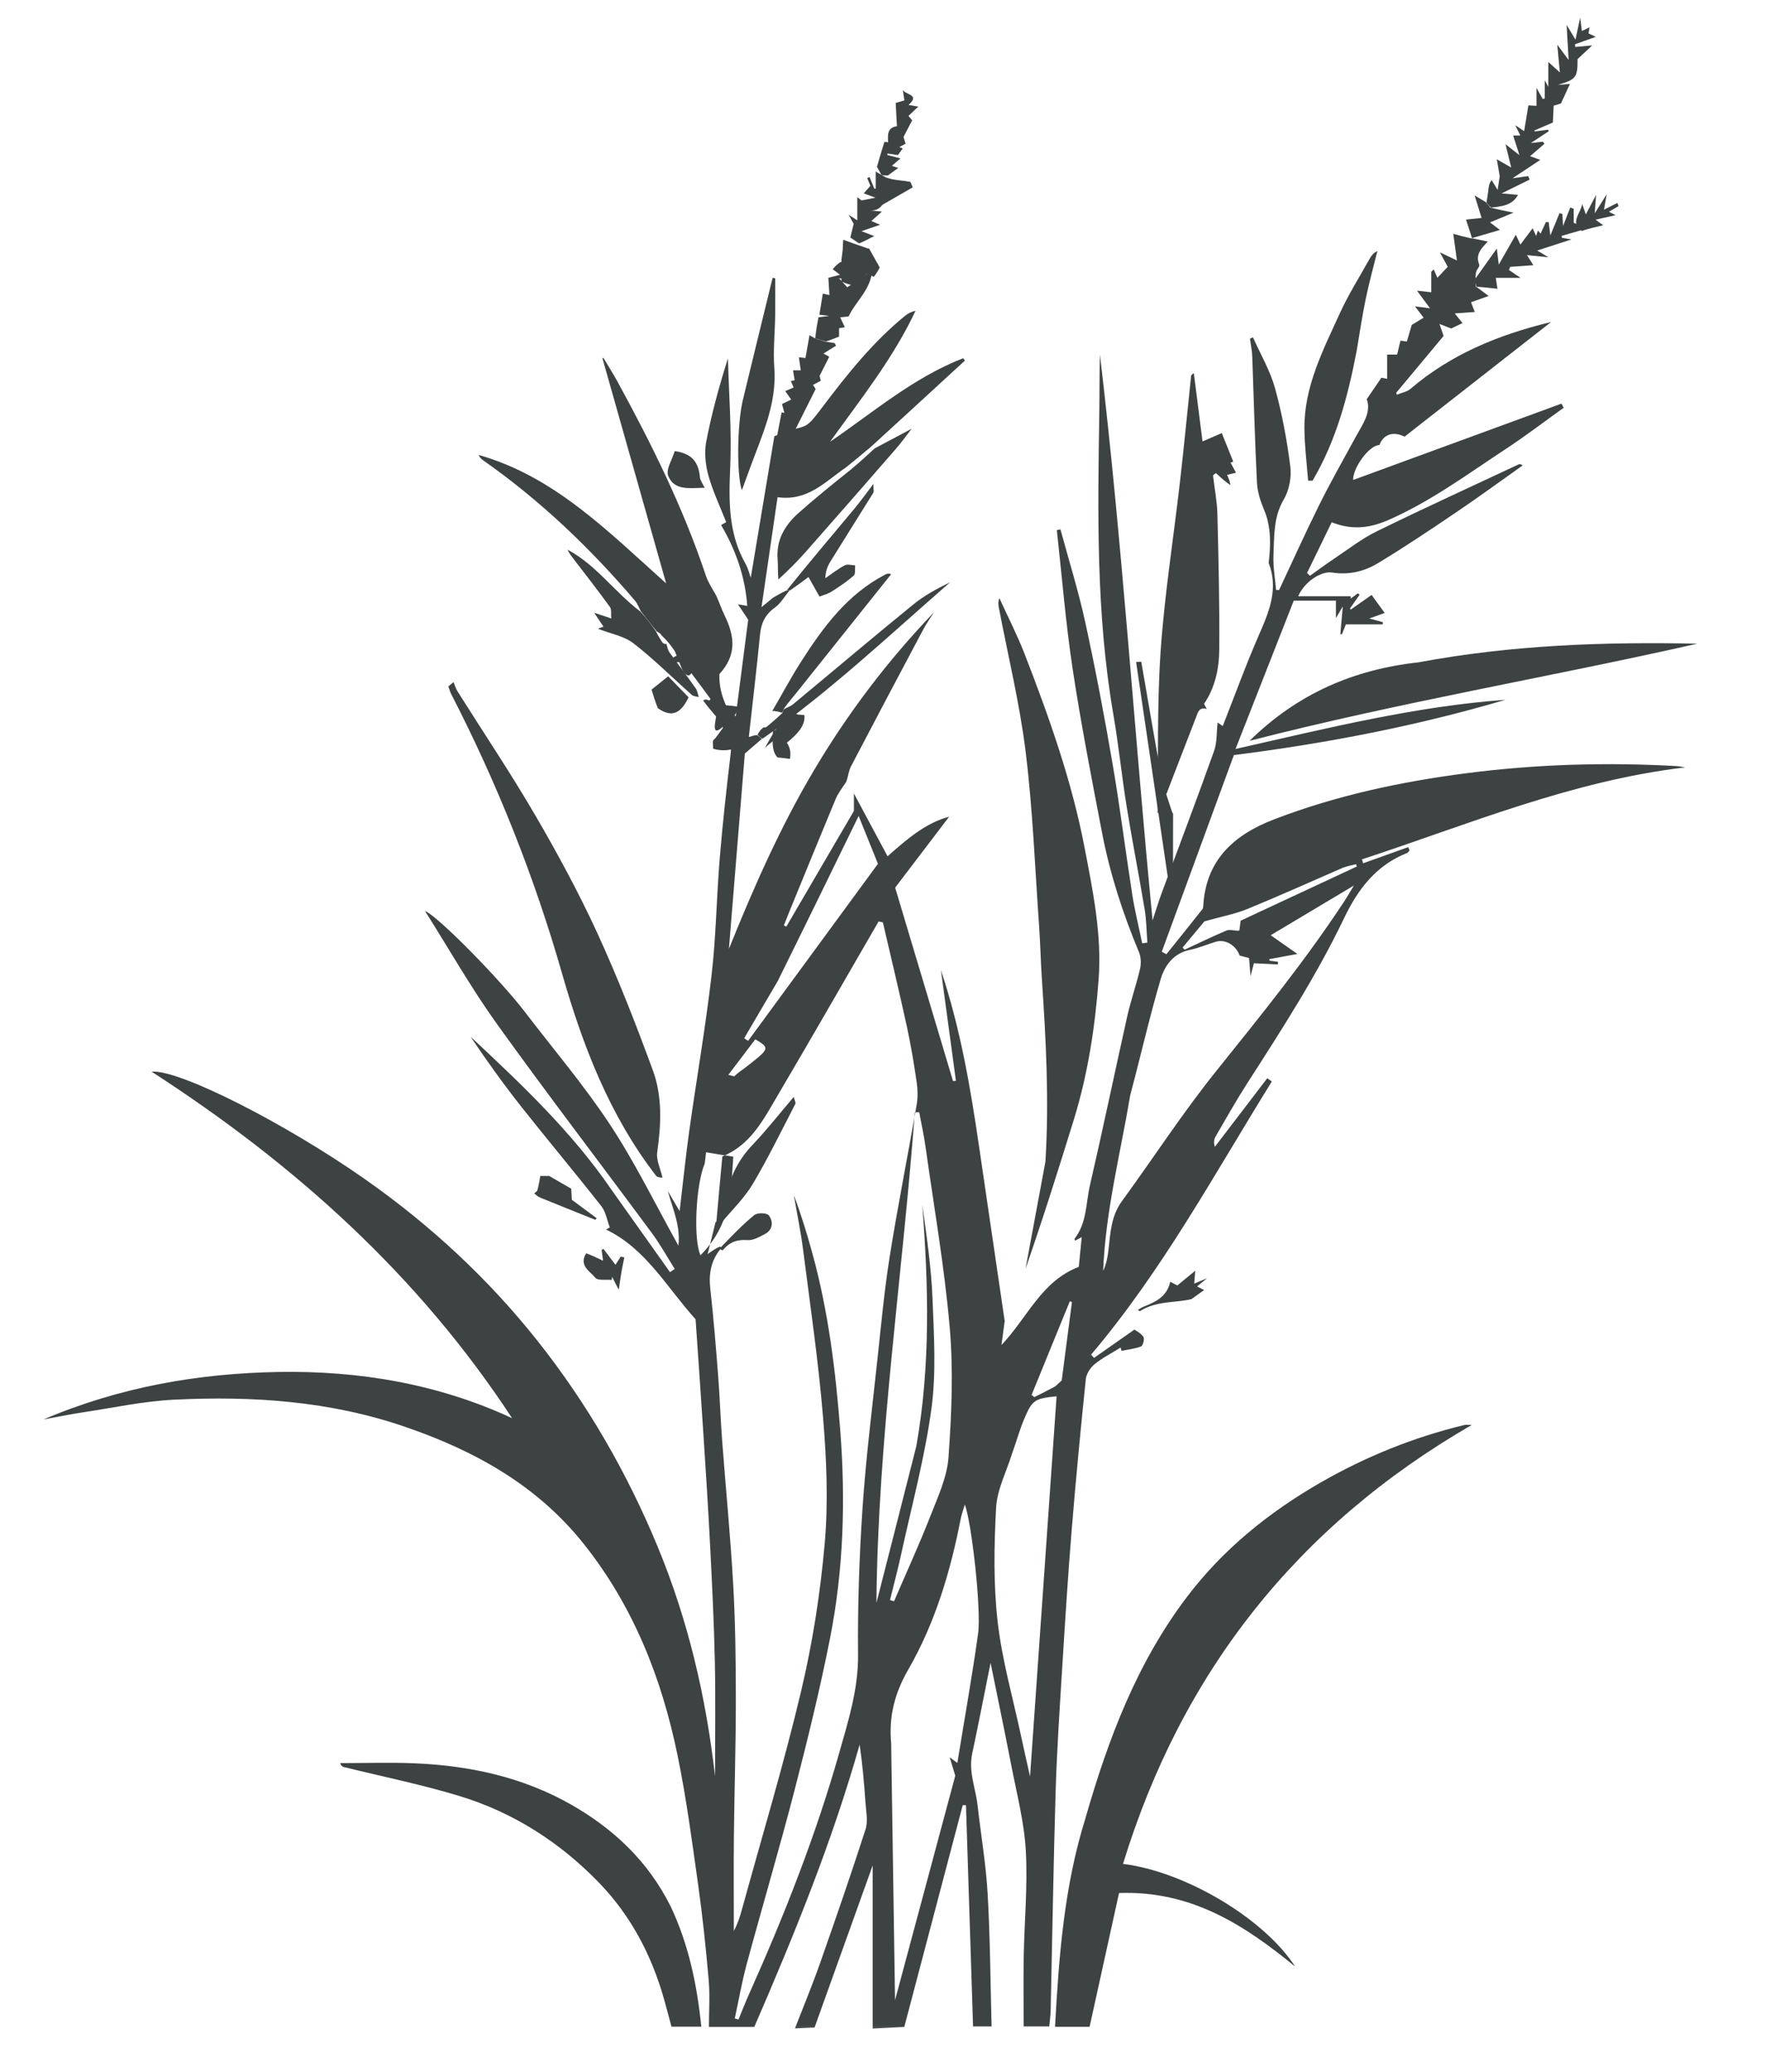 <?xml version="1.0" encoding="UTF-8"?>
<svg width="52px" height="61px" viewBox="0 0 52 61" version="1.1" xmlns="http://www.w3.org/2000/svg" xmlns:xlink="http://www.w3.org/1999/xlink">
    <title>grass-leaf-plant-18-svgrepo-com</title>
    <defs>
        <rect id="path-1" x="0" y="0" width="50.873" height="60"></rect>
    </defs>
    <g id="页面-1" stroke="none" stroke-width="1" fill="none" fill-rule="evenodd">
        <g id="形状库素材-植物" transform="translate(-488, -239)">
            <g id="grass-leaf-plant-18-svgrepo-com" transform="translate(488.208, 239.121)">
                <mask id="mask-2" fill="white">
                    <use xlink:href="#path-1"></use>
                </mask>
                <g id="SVGID_35_"></g>
                <g id="编组" mask="url(#mask-2)" fill="#3D4242" fill-rule="nonzero">
                    <g transform="translate(1.073, 0.395)">
                        <path d="M21.162,21.241 C21.01,21.373 20.856,21.505 20.663,21.671 C20.509,23.565 20.351,25.494 20.194,27.422 C20.922,25.617 21.705,23.841 22.696,22.171 C23.693,20.489 24.873,18.933 26.237,17.511 C26.132,17.677 26.016,17.837 25.924,18.009 C25.208,19.356 24.493,20.705 23.786,22.057 C23.722,22.181 23.711,22.335 23.65,22.504 C23.529,22.69 23.411,22.837 23.341,23.004 C22.882,24.105 22.433,25.209 21.98,26.312 C21.923,26.452 21.868,26.591 21.813,26.731 C21.837,26.743 21.861,26.754 21.886,26.766 C22.569,25.598 23.252,24.429 23.877,23.36 C23.877,23.125 23.877,22.987 23.877,22.848 C24.204,23.458 24.531,24.067 24.868,24.696 C25.422,24.206 25.998,23.706 26.682,23.531 C26.143,24.239 25.567,24.995 25.092,25.619 C25.69,27.615 26.243,29.466 26.797,31.316 C26.825,31.313 26.854,31.309 26.882,31.305 C26.738,30.242 26.594,29.179 26.44,28.048 C27.02,29.784 27.311,31.516 27.566,33.256 C27.82,34.992 28.076,36.728 28.319,38.381 C28.283,38.647 28.259,38.829 28.224,39.086 C28.998,38.271 29.399,37.205 30.502,36.785 C30.529,36.511 30.557,36.234 30.589,35.908 C30.494,35.959 30.444,35.986 30.392,36.015 C30.388,35.993 30.372,35.963 30.381,35.952 C30.741,35.489 30.709,34.91 30.831,34.381 C31.214,32.725 31.56,31.06 31.931,29.402 C32.037,28.931 32.199,28.474 32.308,28.004 C32.344,27.849 32.333,27.657 32.273,27.513 C31.796,26.371 31.416,25.2 31.184,23.985 C30.876,22.383 30.563,20.779 30.319,19.167 C30.115,17.817 30.006,16.451 29.855,15.093 C29.891,15.086 29.926,15.078 29.962,15.071 C30.21,15.985 30.494,16.892 30.695,17.816 C30.996,19.197 31.26,20.589 31.499,21.983 C31.718,23.258 31.877,24.542 32.077,25.82 C32.152,26.302 32.271,26.778 32.37,27.258 C32.421,27.25 32.472,27.244 32.523,27.237 C32.498,26.914 32.496,26.586 32.444,26.267 C32.275,25.251 32.075,24.24 31.911,23.223 C31.766,22.32 31.674,21.41 31.519,20.51 C31.01,17.562 31.059,14.591 31.107,11.618 C31.116,11.053 31.109,10.488 31.124,9.92 C31.783,15.453 32.134,21.018 32.676,26.583 C32.768,26.308 32.851,26.029 32.952,25.757 C33.464,24.371 33.991,22.989 34.487,21.597 C34.579,21.339 34.559,21.042 34.592,20.759 C34.646,20.792 34.698,20.83 34.743,20.862 C35.104,19.945 35.436,19.029 35.827,18.139 C36.124,17.462 36.385,16.804 36.097,16.061 C36.154,15.533 36.178,15.012 35.963,14.5 C35.856,14.246 35.765,13.967 35.751,13.695 C35.689,12.46 35.659,11.223 35.613,9.988 C35.606,9.81 35.568,9.632 35.545,9.455 C35.574,9.442 35.604,9.43 35.634,9.416 C35.855,9.913 36.138,10.392 36.282,10.91 C36.491,11.664 36.635,12.44 36.733,13.217 C36.774,13.532 36.701,13.919 36.541,14.19 C36.231,14.715 36.263,15.274 36.238,15.83 C36.223,16.17 36.285,16.513 36.314,16.855 C36.343,16.856 36.373,16.856 36.403,16.857 C36.796,16.02 37.175,15.177 37.587,14.349 C37.917,13.684 38.284,13.039 38.639,12.387 C38.85,11.997 39.133,11.628 38.985,11.237 C39.155,10.988 39.283,10.802 39.418,10.605 C39.461,10.614 39.514,10.624 39.586,10.638 C39.586,10.403 39.586,10.171 39.586,9.924 C39.672,9.924 39.758,9.924 39.881,9.924 C39.913,9.795 39.943,9.667 39.979,9.515 C40.016,9.52 40.087,9.529 40.168,9.539 C40.214,9.381 40.263,9.214 40.311,9.051 C40.428,8.98 40.539,8.912 40.662,8.838 C40.561,8.704 40.489,8.61 40.407,8.504 C40.548,8.522 40.669,8.539 40.85,8.562 C40.7,8.359 40.582,8.199 40.467,8.043 C40.6,8.057 40.726,8.071 40.886,8.089 C40.886,7.874 40.886,7.681 40.886,7.488 C40.909,7.465 40.934,7.44 40.958,7.416 C40.993,7.494 41.028,7.572 41.068,7.663 C41.182,7.542 41.276,7.442 41.372,7.34 C41.315,7.237 41.247,7.111 41.14,6.913 C41.369,7.022 41.506,7.087 41.643,7.153 C41.604,6.862 41.569,6.608 41.535,6.369 C41.723,6.42 41.88,6.463 42.062,6.504 C42.086,6.502 42.08,6.499 42.08,6.499 C42.228,6.529 42.376,6.559 42.553,6.595 C42.368,6.793 42.174,6.976 42.301,7.279 C42.323,7.331 42.218,7.424 42.205,7.504 C42.183,7.643 42.188,7.786 42.203,7.931 C42.224,7.936 42.217,7.931 42.217,7.931 C42.338,8.021 42.459,8.111 42.577,8.199 C42.425,8.253 42.25,8.315 42.059,8.382 C42.084,8.448 42.119,8.539 42.168,8.67 C41.969,8.684 41.787,8.697 41.578,8.712 C41.656,8.81 41.724,8.895 41.807,8.997 C41.698,9.049 41.592,9.099 41.474,9.156 C41.389,9.124 41.296,9.088 41.128,9.022 C41.183,9.181 41.218,9.285 41.25,9.375 C40.784,9.934 40.319,10.49 39.856,11.046 C39.86,11.066 39.865,11.086 39.87,11.106 C40.006,11.05 40.169,11.023 40.276,10.932 C41.472,9.91 42.881,9.338 44.388,8.972 C44.42,8.964 44.454,8.971 44.409,8.971 C43.004,10.07 41.555,11.203 40.1,12.341 C39.772,12.174 39.476,12.268 39.359,12.588 C39.061,12.586 38.574,13.259 38.585,13.616 C40.625,12.87 42.674,12.119 44.724,11.368 C44.745,11.408 44.767,11.449 44.788,11.49 C44.223,11.894 43.67,12.317 43.09,12.698 C41.963,13.438 40.878,14.245 39.63,14.792 C39.085,15.031 38.561,15.102 37.953,14.861 C37.708,15.367 37.467,15.861 37.227,16.354 C37.256,16.381 37.286,16.409 37.315,16.436 C37.545,16.272 37.772,16.102 38.008,15.945 C38.427,15.666 38.83,15.349 39.279,15.129 C40.662,14.452 42.064,13.812 43.46,13.158 C43.486,13.146 43.518,13.143 43.579,13.188 C42.937,13.642 42.304,14.107 41.653,14.546 C40.88,15.069 40.105,15.591 39.305,16.072 C38.908,16.31 38.456,16.419 37.968,16.342 C37.625,16.288 37.132,16.639 36.966,17.041 C37.5,17.041 38.007,17.041 38.515,17.041 C38.514,17.063 38.512,17.085 38.512,17.107 C38.583,17.056 38.654,17.005 38.725,16.954 C38.742,16.968 38.759,16.981 38.776,16.995 C38.681,17.13 38.585,17.266 38.49,17.401 C38.498,17.412 38.506,17.421 38.515,17.432 C38.709,17.296 38.903,17.16 39.129,17.001 C39.267,17.191 39.392,17.363 39.515,17.532 C39.414,17.568 39.284,17.614 39.06,17.694 C39.261,17.749 39.361,17.776 39.461,17.803 C39.459,17.824 39.458,17.846 39.456,17.867 C39.11,17.867 38.764,17.867 38.371,17.867 C38.35,17.919 38.302,18.039 38.254,18.159 C38.239,18.158 38.224,18.156 38.208,18.154 C38.23,17.908 38.252,17.661 38.28,17.339 C38.201,17.474 38.161,17.541 38.078,17.682 C38.078,17.467 38.078,17.338 38.078,17.17 C37.669,17.17 37.281,17.17 36.835,17.17 C36.285,18.571 35.721,20.007 35.12,21.536 C37.825,20.924 40.41,20.281 43.074,20.088 C40.476,20.853 37.827,21.368 35.071,21.716 C34.364,23.644 33.655,25.575 32.947,27.506 C32.992,27.53 33.038,27.555 33.084,27.579 C33.438,27.138 33.793,26.697 34.144,26.254 C34.163,26.231 34.167,26.192 34.169,26.16 C34.244,24.801 35.078,24.06 36.258,23.608 C38.097,22.902 40.006,22.496 41.955,22.246 C44.001,21.984 46.049,21.925 48.105,22.04 C48.171,22.043 48.236,22.058 48.367,22.078 C44.998,22.479 41.961,23.766 38.845,24.786 C38.856,24.825 38.868,24.863 38.879,24.902 C39.321,24.744 39.763,24.585 40.205,24.427 C40.219,24.458 40.234,24.489 40.249,24.519 C40.224,24.547 40.205,24.588 40.173,24.6 C39.264,24.956 38.725,25.668 38.32,26.514 C37.503,28.219 36.478,29.803 35.458,31.39 C35.131,31.898 34.835,32.426 34.531,32.949 C34.485,33.027 34.472,33.124 34.51,33.251 C35.025,32.578 35.54,31.903 36.055,31.23 C36.1,31.263 36.144,31.295 36.189,31.327 C34.493,34.059 32.962,36.896 30.865,39.369 C30.894,39.401 30.923,39.433 30.952,39.465 C31.324,39.204 31.697,38.943 32.141,38.631 C32.194,38.67 32.333,38.736 32.406,38.846 C32.444,38.903 32.393,39.105 32.337,39.127 C32.156,39.199 31.954,39.217 31.761,39.257 C31.753,39.225 31.744,39.193 31.734,39.161 C31.476,39.322 31.202,39.46 30.968,39.65 C30.843,39.751 30.726,39.933 30.709,40.089 C30.557,41.564 30.415,43.039 30.294,44.517 C30.185,45.848 30.101,47.182 30.018,48.515 C29.942,49.749 29.858,50.983 29.82,52.218 C29.755,54.375 29.722,56.532 29.673,58.69 C29.669,58.837 29.648,58.984 29.632,59.15 C29.393,59.15 29.161,59.15 28.878,59.15 C28.878,58.453 28.867,57.763 28.88,57.073 C28.899,56.039 29,55.002 28.941,53.972 C28.893,53.126 28.673,52.289 28.511,51.452 C28.311,50.416 28.093,49.383 27.903,48.443 C27.734,49.285 27.555,50.206 27.36,51.124 C27.248,51.654 27.466,52.143 27.522,52.651 C27.618,53.516 27.768,54.377 27.817,55.245 C27.891,56.535 27.897,57.828 27.933,59.15 C27.709,59.15 27.537,59.15 27.387,59.15 C27.317,56.977 27.248,54.807 27.178,52.636 C27.146,52.635 27.115,52.634 27.083,52.633 C26.511,54.803 25.939,56.973 25.361,59.164 C25.052,59.179 24.742,59.196 24.43,59.212 C24.43,57.59 24.43,56.011 24.43,54.407 C23.852,56.016 23.285,57.597 22.717,59.181 C22.512,59.19 22.347,59.198 22.14,59.207 C22.392,58.558 22.652,57.933 22.876,57.295 C23.338,55.983 23.793,54.668 24.22,53.344 C24.298,53.103 24.234,52.811 24.216,52.544 C24.178,51.982 24.127,51.421 24.046,50.85 C23.238,53.7 22.127,56.433 20.941,59.165 C20.541,59.165 20.104,59.165 19.605,59.165 C19.605,58.684 19.638,58.231 19.598,57.783 C19.517,56.848 19.419,55.914 19.289,54.986 C19.109,53.711 18.941,52.432 18.682,51.172 C18.215,48.9 17.383,46.781 15.917,44.941 C14.539,43.212 12.709,42.201 10.665,41.498 C8.446,40.733 6.151,40.58 3.835,40.696 C2.949,40.74 2.068,40.931 1.186,41.064 C0.812,41.12 0.441,41.197 0,41.277 C2.259,40.318 4.571,39.919 6.937,39.879 C9.309,39.84 11.621,40.228 13.805,41.239 C11.056,37.046 7.429,33.778 3.185,31.037 C4,30.966 7.144,32.57 9.479,34.208 C11.396,35.553 13.104,37.133 14.559,38.968 C16.02,40.811 17.187,42.834 18.089,45.009 C18.991,47.183 19.52,49.446 19.785,51.781 C19.785,50.663 19.803,49.544 19.78,48.426 C19.756,47.291 19.7,46.155 19.642,45.021 C19.585,43.904 19.513,42.787 19.44,41.671 C19.368,40.541 19.286,39.413 19.212,38.327 C18.358,37.386 17.753,36.25 16.573,35.685 C16.61,35.665 16.647,35.645 16.685,35.624 C16.604,35.413 16.569,35.168 16.436,34.998 C15.664,34.016 14.861,33.06 14.087,32.081 C13.559,31.412 13.06,30.721 12.585,30.01 C14.087,31.412 15.579,32.821 16.744,34.528 C17.316,35.332 17.887,36.136 18.458,36.94 C18.505,36.908 18.551,36.877 18.598,36.846 C18.375,36.494 18.173,36.126 17.926,35.792 C16.406,33.737 14.849,31.707 13.358,29.631 C12.6,28.574 11.955,27.437 11.24,26.306 C11.618,26.456 13.446,28.316 14.179,29.273 C15.025,30.379 15.932,31.444 16.696,32.604 C17.44,33.732 18.035,34.957 18.706,36.159 C18.774,35.585 18.541,35.083 18.394,34.553 C18.493,34.72 18.591,34.887 18.742,35.144 C18.845,34.284 18.921,33.525 19.027,32.771 C19.241,31.248 19.505,29.732 19.682,28.205 C19.816,27.06 19.829,25.901 19.924,24.751 C20.01,23.715 20.125,22.683 20.248,21.651 C20.298,21.228 19.989,20.951 19.862,20.563 C19.819,20.515 19.804,20.499 19.773,20.465 C19.698,20.349 19.64,20.247 19.594,20.136 C19.62,20.114 19.634,20.101 19.65,20.061 C19.258,19.525 18.865,19.015 18.474,18.481 C18.381,18.36 18.285,18.263 18.187,18.168 C18.186,18.171 18.18,18.174 18.197,18.163 C18.168,18.131 18.123,18.112 18.066,18.073 C17.903,17.863 17.752,17.674 17.6,17.484 C17.544,17.38 17.504,17.261 17.429,17.172 C16.102,15.616 14.632,14.213 12.953,13.037 C12.899,12.999 12.851,12.951 12.82,12.879 C15.046,13.51 16.611,15.11 18.345,16.661 C17.706,14.403 17.087,12.219 16.469,10.036 C16.478,10.03 16.486,10.023 16.494,10.017 C16.634,10.251 16.78,10.481 16.911,10.719 C17.918,12.56 18.849,14.438 19.516,16.435 C19.581,16.63 19.702,16.807 19.824,17.028 C19.918,17.236 19.974,17.417 20.057,17.583 C20.385,18.248 20.414,18.779 19.914,19.332 C19.896,19.833 20.079,20.273 20.373,20.741 C20.513,19.667 20.642,18.662 20.762,17.729 C20.632,17.534 20.546,17.405 20.46,17.277 C20.546,17.291 20.632,17.306 20.735,17.324 C20.672,16.466 20.402,15.69 19.964,14.943 C20.022,14.91 20.064,14.886 20.114,14.858 C19.936,14.402 19.721,13.955 19.59,13.485 C19.503,13.171 19.465,12.81 19.525,12.493 C19.682,11.669 19.906,10.858 20.165,10.036 C20.193,11.109 20.28,12.183 20.232,13.252 C20.187,14.246 20.179,15.204 20.69,16.096 C20.762,16.224 20.794,16.375 20.838,16.494 C21.066,15.128 21.296,13.744 21.533,12.328 C21.556,12.318 21.632,12.289 21.618,12.294 C21.669,12.029 21.708,11.829 21.746,11.628 C21.773,11.632 21.801,11.635 21.828,11.639 C21.806,11.557 21.783,11.475 21.758,11.38 C21.856,11.333 21.944,11.29 22.029,11.249 C21.979,11.177 21.927,11.102 21.854,10.999 C21.958,10.954 22.023,10.926 22.101,10.893 C22.077,10.836 22.048,10.768 22.019,10.702 C22.056,10.695 22.093,10.688 22.13,10.68 C22.115,10.583 22.1,10.487 22.084,10.387 C22.134,10.387 22.211,10.387 22.311,10.387 C22.293,10.263 22.277,10.148 22.256,10.003 C22.337,10.012 22.407,10.02 22.449,10.025 C22.488,9.805 22.527,9.588 22.569,9.351 C22.603,9.373 22.637,9.396 22.713,9.435 C22.842,9.48 22.929,9.509 23.016,9.539 C23.114,9.555 23.213,9.571 23.311,9.586 C23.323,9.612 23.336,9.638 23.349,9.664 C23.219,9.745 23.089,9.827 22.979,9.894 C22.995,9.903 23.06,9.938 23.151,9.987 C23.06,10.166 22.978,10.327 22.866,10.549 C22.862,10.535 22.879,10.606 22.9,10.696 C22.839,10.729 22.766,10.767 22.672,10.817 C22.712,10.881 22.744,10.93 22.749,10.938 C22.555,11.327 22.37,11.693 22.163,12.108 C22.532,12.02 22.559,11.984 22.966,11.448 C23.691,10.49 24.44,9.553 25.377,8.788 C25.464,8.717 25.564,8.661 25.692,8.636 C25.029,10.044 24.071,11.242 23.174,12.491 C24.452,11.62 25.635,10.598 27.095,10.032 C27.113,10.055 27.13,10.077 27.148,10.1 C26.243,10.931 25.339,11.763 24.402,12.619 C24.133,12.845 23.896,13.046 23.636,13.251 C23.026,13.667 22.52,14.248 21.627,14.123 C21.469,15.201 21.317,16.245 21.154,17.362 C21.325,17.22 21.409,17.152 21.493,17.083 C21.607,17.016 21.721,16.949 21.879,16.874 C21.942,16.867 21.959,16.87 21.977,16.872 C21.836,17.042 21.721,17.25 21.546,17.375 C21.263,17.577 21.145,17.828 21.111,18.164 C21.013,19.162 20.895,20.157 20.78,21.187 C20.869,21.156 20.924,21.138 21.015,21.125 C21.089,21.168 21.125,21.205 21.162,21.241 Z M19.948,36.257 C19.666,36.598 19.596,36.985 19.645,37.424 C19.741,38.277 19.81,39.134 19.877,39.991 C19.926,40.623 19.947,41.258 19.994,41.89 C20.101,43.31 20.241,44.728 20.321,46.149 C20.384,47.28 20.398,48.415 20.398,49.547 C20.398,50.876 20.355,52.206 20.341,53.535 C20.331,54.469 20.339,55.403 20.339,56.337 C20.45,56.132 20.518,55.923 20.576,55.711 C21.165,53.568 21.809,51.439 22.321,49.278 C22.661,47.846 22.89,46.377 23.018,44.911 C23.123,43.695 23.07,42.453 22.969,41.233 C22.833,39.578 22.591,37.931 22.38,36.283 C22.311,35.744 22.199,35.21 22.107,34.673 C22.319,35.234 22.492,35.802 22.65,36.375 C23.123,38.089 23.338,39.842 23.475,41.61 C23.633,43.655 23.572,45.694 23.176,47.706 C22.879,49.215 22.511,50.712 22.126,52.201 C21.682,53.916 21.178,55.614 20.715,57.325 C20.574,57.848 20.482,58.383 20.367,58.913 C20.403,58.924 20.44,58.936 20.476,58.946 C20.58,58.695 20.678,58.44 20.79,58.191 C21.823,55.884 22.75,53.537 23.442,51.101 C23.712,50.15 24.01,49.213 23.999,48.194 C23.985,46.756 24.035,45.314 24.131,43.879 C24.229,42.423 24.412,40.972 24.568,39.52 C24.678,38.506 24.771,37.489 24.931,36.483 C25.169,34.991 25.465,33.51 25.724,32.021 C25.761,31.807 25.759,31.577 25.728,31.362 C25.648,30.815 25.558,30.268 25.441,29.727 C25.216,28.696 24.968,27.67 24.73,26.641 C24.688,26.632 24.646,26.624 24.604,26.615 C23.608,28.335 22.619,30.06 21.61,31.773 C21.202,32.467 20.823,33.202 20.001,33.533 C19.941,34.175 19.881,34.814 19.826,35.451 C19.826,35.451 19.83,35.447 19.8,35.469 C19.726,35.768 19.653,36.066 19.567,36.409 C19.712,36.306 19.809,36.236 19.933,36.186 C19.952,36.203 19.971,36.217 19.948,36.257 Z M32.017,31.732 C31.728,33.454 31.288,35.152 31.22,36.906 C31.313,36.702 31.355,36.489 31.378,36.273 C31.433,35.78 31.456,35.286 31.769,34.856 C32.698,33.582 33.559,32.255 34.544,31.028 C35.847,29.405 37.157,27.791 38.304,26.052 C38.407,25.896 38.5,25.732 38.607,25.557 C37.777,26.052 36.982,26.526 36.156,27.02 C36.437,27.217 36.648,27.365 36.943,27.572 C36.603,27.635 36.36,27.679 36.117,27.724 C36.119,27.739 36.12,27.754 36.122,27.769 C36.206,27.78 36.289,27.791 36.373,27.803 C36.371,27.829 36.369,27.855 36.367,27.881 C36.139,27.869 35.912,27.858 35.661,27.846 C35.642,27.92 35.615,28.023 35.562,28.222 C35.543,27.986 35.531,27.847 35.518,27.692 C35.419,27.666 35.326,27.641 35.24,27.618 C35.135,27.315 34.819,27.129 34.543,27.211 C34.285,27.287 34.035,27.399 33.773,27.452 C33.288,27.551 33.032,27.918 32.915,28.312 C32.586,29.425 32.33,30.558 32.017,31.732 Z M24.977,51.014 C25.014,53.458 25.051,55.9 25.088,58.377 C25.69,56.136 26.283,53.924 26.863,51.766 C26.804,51.572 26.761,51.431 26.698,51.224 C26.814,51.309 26.861,51.344 26.924,51.39 C27.133,50.105 27.358,48.849 27.535,47.587 C27.636,46.867 27.339,44.273 27.144,43.785 C27.096,43.947 27.048,44.073 27.023,44.202 C26.721,45.756 26.268,47.272 25.479,48.64 C25.071,49.348 24.903,50.03 24.974,50.809 C24.977,50.855 24.975,50.9 24.977,51.014 Z M25.715,42.065 C26.135,39.704 26.076,37.331 25.89,34.954 C26.021,35.881 26.156,36.808 26.193,37.739 C26.236,38.813 26.304,39.906 26.16,40.964 C25.965,42.397 25.583,43.805 25.274,45.222 C25.174,45.683 25.052,46.138 24.94,46.594 C24.98,46.607 25.02,46.619 25.059,46.631 C25.42,45.793 25.8,44.963 26.133,44.114 C26.353,43.552 26.623,42.972 26.664,42.386 C26.754,41.121 26.809,39.838 26.7,38.578 C26.546,36.794 26.236,35.022 25.986,33.247 C25.939,32.906 25.863,32.571 25.801,32.232 C25.757,32.233 25.714,32.234 25.671,32.235 C25.31,37.048 24.583,41.831 24.54,46.678 C24.929,45.159 25.317,43.641 25.715,42.065 Z M28.531,42.297 C28.368,42.823 28.095,43.343 28.066,43.876 C28.005,44.99 27.985,46.12 28.111,47.226 C28.239,48.358 28.56,49.469 28.799,50.589 C28.884,50.989 28.976,51.386 29.066,51.791 C29.328,48.045 29.588,44.318 29.848,40.595 C29.196,40.662 29.127,40.701 28.88,41.296 C28.752,41.606 28.664,41.931 28.531,42.297 Z M21.633,28.369 C21.303,28.93 20.974,29.492 20.644,30.053 C20.683,30.079 20.721,30.104 20.76,30.13 C22.033,28.396 23.306,26.66 24.585,24.917 C24.403,24.467 24.228,24.034 24.016,23.508 C23.198,25.187 22.431,26.758 21.633,28.369 Z M38.299,25.026 C37.358,25.435 36.422,25.857 35.473,26.246 C35.104,26.397 34.704,26.47 34.203,26.612 C34.051,26.795 33.806,27.087 33.561,27.381 C33.581,27.403 33.599,27.425 33.618,27.447 C34.028,27.257 34.435,27.058 34.851,26.883 C34.947,26.843 35.077,26.885 35.192,26.888 C35.209,26.888 35.225,26.88 35.232,26.879 C35.247,26.774 35.26,26.676 35.271,26.592 C36.424,26.055 37.559,25.526 38.694,24.997 C38.686,24.974 38.679,24.952 38.671,24.929 C38.561,24.953 38.449,24.978 38.299,25.026 Z M19.479,33.751 C19.222,34.349 19.139,35.978 19.357,36.443 C20.275,35.516 20.253,34.523 20.323,33.541 C20.048,33.497 19.793,33.456 19.52,33.412 C19.51,33.512 19.502,33.603 19.479,33.751 Z M29.811,40.303 C29.877,40.241 29.944,40.18 29.999,40.128 C30.101,39.345 30.201,38.581 30.301,37.817 C30.28,37.811 30.258,37.806 30.237,37.8 C29.861,38.718 29.486,39.637 29.111,40.556 C29.138,40.577 29.164,40.598 29.192,40.619 C29.385,40.524 29.577,40.428 29.811,40.303 Z M20.643,30.944 C21.411,30.35 21.411,30.35 20.972,30.084 C20.694,30.45 20.436,30.791 20.177,31.131 C20.235,31.146 20.293,31.161 20.351,31.176 C20.419,31.112 20.487,31.05 20.643,30.944 Z" id="形状"></path>
                        <path d="M30.698,53.019 C31.369,50.678 32.215,48.447 33.686,46.506 C34.756,45.095 36.105,44.008 37.636,43.129 C38.964,42.368 40.368,41.802 41.855,41.442 C41.918,41.426 41.989,41.44 42.077,41.44 C36.947,44.407 33.537,48.714 31.805,54.363 C33.628,54.589 35.948,55.956 36.876,57.386 C35.389,56.17 33.822,55.143 31.688,55.221 C31.403,56.514 31.113,57.833 30.82,59.161 C30.489,59.161 30.174,59.161 29.802,59.161 C29.916,57.088 30.067,55.036 30.698,53.019 Z" id="路径"></path>
                        <path d="M29.519,33.687 C29.632,31.873 29.534,30.095 29.415,28.318 C29.38,27.796 29.37,27.273 29.333,26.752 C29.212,25.045 29.147,23.33 28.938,21.633 C28.763,20.205 28.418,18.798 28.148,17.382 C28.132,17.294 28.118,17.206 28.163,17.096 C28.411,17.641 28.687,18.176 28.904,18.735 C29.623,20.586 30.29,22.458 30.667,24.414 C30.915,25.7 31.185,27 31.087,28.314 C30.983,29.709 30.773,31.098 30.358,32.443 C29.903,33.916 29.439,35.389 28.933,36.839 C29.128,35.798 29.321,34.758 29.519,33.687 Z" id="路径"></path>
                        <path d="M18.237,34.156 C18.18,34.154 18.088,34.152 18.052,34.107 C16.675,32.326 15.888,30.275 15.274,28.133 C14.459,25.288 13.367,22.549 12.011,19.917 C11.975,19.847 11.955,19.767 11.928,19.693 C11.979,19.652 12.03,19.61 12.081,19.568 C12.121,19.662 12.149,19.763 12.203,19.847 C12.963,21.054 13.76,22.24 14.479,23.472 C15.14,24.604 15.768,25.763 16.316,26.954 C16.922,28.275 17.453,29.633 17.953,30.998 C18.237,31.77 18.197,32.593 18.082,33.411 C18.049,33.642 18.176,33.895 18.237,34.156 Z" id="路径"></path>
                        <path d="M34.272,20.359 C34.047,20.287 34.009,20.467 33.955,20.606 C33.659,21.363 33.37,22.123 33.076,22.882 C33.008,23.056 32.929,23.227 32.838,23.417 C32.821,23.436 32.823,23.441 32.823,23.441 C32.847,21.846 32.805,20.246 32.913,18.657 C33.028,16.989 33.293,15.332 33.483,13.669 C33.602,12.636 33.702,11.6 33.81,10.566 C33.814,10.536 33.824,10.507 33.892,10.473 C33.977,11.142 34.062,11.811 34.147,12.481 C34.322,12.405 34.493,12.332 34.715,12.235 C34.837,12.54 34.945,12.808 35.053,13.076 C35.026,13.086 35,13.096 34.974,13.106 C35.029,13.207 35.083,13.308 35.134,13.403 C35.038,13.426 34.967,13.442 34.871,13.465 C34.917,13.57 34.955,13.66 34.97,13.768 C34.812,13.661 34.677,13.537 34.542,13.413 C34.513,13.435 34.485,13.456 34.456,13.478 C34.5,13.856 34.575,14.233 34.585,14.612 C34.619,15.947 34.652,17.284 34.64,18.618 C34.635,19.173 34.519,19.73 34.192,20.207 C34.221,20.262 34.246,20.31 34.272,20.359 Z" id="路径"></path>
                        <path d="M18.484,55.628 C19.013,56.753 19.254,57.925 19.381,59.157 C19.091,59.157 18.822,59.157 18.502,59.157 C18.434,58.902 18.362,58.627 18.285,58.353 C17.917,57.051 17.305,55.884 16.359,54.909 C15.203,53.718 13.835,52.845 12.25,52.363 C11.133,52.024 9.984,51.792 8.848,51.511 C8.809,51.502 8.772,51.481 8.74,51.396 C9.467,51.396 10.197,51.37 10.924,51.401 C12.553,51.468 14.119,51.805 15.55,52.62 C16.804,53.335 17.821,54.294 18.484,55.628 Z" id="路径"></path>
                        <path d="M40.518,18.984 C43.252,18.474 45.982,18.379 48.725,18.436 C44.352,19.425 39.928,20.165 35.534,21.296 C36.944,19.909 38.599,19.195 40.518,18.984 Z" id="路径"></path>
                        <path d="M38.686,9.828 C38.426,11.177 38.08,12.468 37.388,13.639 C37.345,13.638 37.302,13.637 37.258,13.636 C37.219,13.123 37.153,12.61 37.149,12.097 C37.141,10.863 37.7,9.791 38.192,8.71 C38.448,8.149 38.782,7.622 39.083,7.082 C39.13,6.998 39.195,6.925 39.299,6.875 C39.184,7.341 39.056,7.804 38.958,8.274 C38.853,8.779 38.777,9.291 38.686,9.828 Z" id="路径"></path>
                        <path d="M42.513,5.448 C42.531,5.331 42.554,5.214 42.567,5.096 C42.579,4.994 42.581,4.891 42.667,4.788 C42.723,4.88 42.779,4.973 42.841,5.076 C42.866,4.919 42.887,4.781 42.904,4.673 C42.873,4.494 42.846,4.341 42.817,4.173 C42.988,4.272 43.118,4.346 43.243,4.418 C43.185,4.18 43.137,3.985 43.074,3.731 C43.225,3.849 43.315,3.92 43.484,4.052 C43.405,3.806 43.356,3.653 43.299,3.473 C43.379,3.473 43.435,3.473 43.51,3.473 C43.467,3.385 43.429,3.309 43.361,3.17 C43.471,3.244 43.534,3.285 43.623,3.345 C43.667,3.077 43.709,2.824 43.748,2.586 C43.827,2.59 43.901,2.595 43.987,2.6 C43.987,2.44 43.987,2.302 43.987,2.07 C44.081,2.237 44.125,2.317 44.17,2.398 C44.19,2.393 44.21,2.387 44.231,2.383 C44.231,2.213 44.231,2.042 44.231,1.85 C44.259,1.901 44.28,1.939 44.336,2.04 C44.336,1.77 44.336,1.561 44.336,1.309 C44.445,1.407 44.53,1.485 44.675,1.617 C44.648,1.327 44.627,1.093 44.6,0.801 C44.711,0.95 44.794,1.063 44.933,1.249 C44.912,0.875 44.896,0.593 44.875,0.217 C44.972,0.38 45.024,0.465 45.136,0.652 C45.191,0.394 45.228,0.219 45.274,0 C45.293,0.151 45.306,0.26 45.324,0.397 C45.393,0.364 45.455,0.333 45.548,0.288 C45.536,0.359 45.527,0.412 45.519,0.467 C45.571,0.492 45.626,0.519 45.733,0.569 C45.498,0.653 45.308,0.721 45.118,0.789 C45.121,0.815 45.124,0.842 45.128,0.867 C45.263,0.855 45.399,0.842 45.628,0.821 C45.455,0.983 45.334,1.096 45.197,1.225 C45.198,1.767 45.157,1.821 44.616,1.984 C44.723,1.975 44.829,1.967 44.972,1.955 C44.885,2.144 44.802,2.323 44.707,2.531 C44.657,2.546 44.573,2.572 44.493,2.595 C44.485,2.76 44.478,2.913 44.47,3.091 C44.292,3.167 44.11,3.246 43.926,3.325 C43.928,3.334 43.93,3.345 43.932,3.354 C44.064,3.337 44.196,3.32 44.33,3.303 C44.337,3.318 44.343,3.333 44.35,3.347 C44.195,3.449 44.04,3.552 43.82,3.696 C43.987,3.678 44.082,3.667 44.177,3.656 C44.191,3.677 44.206,3.698 44.22,3.719 C44.079,3.841 43.937,3.962 43.796,4.084 C43.858,4.106 43.921,4.128 44.1,4.191 C43.803,4.387 43.576,4.538 43.28,4.733 C43.481,4.705 43.611,4.687 43.741,4.669 C43.755,4.703 43.771,4.737 43.786,4.771 C43.533,4.896 43.279,5.02 42.957,5.179 C43.165,5.197 43.295,5.208 43.443,5.221 C43.272,5.533 42.975,5.559 42.65,5.595 C42.579,5.538 42.546,5.493 42.513,5.448 Z" id="路径"></path>
                        <path d="M24.489,12.686 C24.848,12.495 25.208,12.304 25.577,12.108 C25.428,12.3 25.279,12.51 25.11,12.704 C24.227,13.719 23.342,14.732 22.451,15.74 C22.2,16.024 21.93,16.29 21.651,16.545 C21.631,16.335 21.644,16.142 21.629,15.952 C21.583,15.384 21.841,14.949 22.241,14.592 C22.73,14.157 23.24,13.746 23.766,13.326 C24.024,13.114 24.256,12.9 24.489,12.686 Z" id="路径"></path>
                        <path d="M20.601,11.277 C20.897,10.053 21.189,8.858 21.482,7.663 C21.507,7.668 21.533,7.673 21.558,7.679 C21.558,8.042 21.562,8.404 21.557,8.767 C21.55,9.286 21.494,9.807 21.532,10.322 C21.608,11.364 21.18,12.274 20.836,13.209 C20.748,13.449 20.659,13.69 20.576,13.917 C20.423,13.492 20.432,12.013 20.601,11.277 Z" id="路径"></path>
                        <path d="M17.58,17.485 C17.755,17.675 17.907,17.865 18.051,18.083 C18.102,18.196 18.161,18.281 18.223,18.386 C18.249,18.419 18.272,18.431 18.304,18.443 C18.311,18.444 18.325,18.446 18.335,18.443 C18.344,18.441 18.362,18.437 18.358,18.462 C18.384,18.557 18.401,18.635 18.445,18.696 C18.699,19.048 18.962,19.391 19.212,19.745 C19.264,19.818 19.276,19.919 19.307,20.008 C19.238,19.988 19.15,19.989 19.102,19.945 C18.53,19.439 17.988,18.894 17.385,18.428 C17.106,18.211 16.71,18.144 16.333,17.995 C16.4,17.971 16.442,17.955 16.499,17.934 C16.423,17.823 16.351,17.715 16.224,17.526 C16.417,17.59 16.53,17.627 16.728,17.693 C16.715,17.567 16.743,17.433 16.69,17.358 C16.344,16.879 15.98,16.414 15.62,15.945 C15.555,15.859 15.485,15.775 15.44,15.669 C16.284,16.115 16.822,16.914 17.58,17.485 Z" id="路径"></path>
                        <path d="M21.47,20.422 C21.756,19.931 22.023,19.429 22.33,18.951 C22.977,17.94 23.687,16.983 24.788,16.407 C24.834,16.382 24.881,16.359 24.974,16.39 C24.045,17.554 23.117,18.717 22.186,19.879 C22.071,20.023 21.949,20.161 21.818,20.343 C21.794,20.416 21.78,20.449 21.75,20.468 C21.679,20.442 21.624,20.433 21.552,20.421 C21.523,20.418 21.511,20.417 21.492,20.418 C21.484,20.42 21.47,20.422 21.47,20.422 Z" id="路径"></path>
                        <path d="M45.326,6.116 C45.4,6.135 45.476,6.152 45.59,6.18 C45.277,6.271 45.001,6.35 44.727,6.429 C44.73,6.449 44.734,6.468 44.737,6.487 C44.81,6.499 44.882,6.511 45.017,6.534 C44.656,6.65 44.353,6.748 44.008,6.86 C44.115,6.925 44.19,6.97 44.34,7.06 C44.096,7.034 43.929,7.018 43.706,6.995 C43.783,7.116 43.831,7.191 43.894,7.292 C43.659,7.309 43.435,7.324 43.213,7.341 C43.2,7.372 43.187,7.402 43.175,7.433 C43.266,7.495 43.357,7.557 43.517,7.665 C43.221,7.665 43.021,7.665 42.788,7.665 C42.802,7.757 42.813,7.833 42.836,7.986 C42.631,7.964 42.452,7.943 42.245,7.927 C42.217,7.929 42.224,7.935 42.226,7.937 C42.207,7.868 42.186,7.795 42.163,7.719 C42.373,7.425 42.584,7.13 42.818,6.802 C42.837,6.96 42.852,7.075 42.875,7.276 C43.059,6.954 43.206,6.696 43.377,6.396 C43.429,6.507 43.463,6.578 43.513,6.684 C43.635,6.52 43.74,6.382 43.874,6.204 C43.915,6.295 43.938,6.347 43.976,6.432 C43.998,6.363 44.013,6.317 44.028,6.271 C44.054,6.301 44.08,6.331 44.108,6.363 C44.163,6.242 44.214,6.132 44.264,6.022 C44.291,6.022 44.319,6.022 44.346,6.022 C44.362,6.146 44.377,6.271 44.395,6.416 C44.488,6.193 44.576,5.975 44.666,5.759 C44.694,5.767 44.722,5.776 44.75,5.785 C44.755,5.884 44.761,5.983 44.769,6.137 C44.852,5.926 44.917,5.76 44.982,5.594 C45.015,5.607 45.05,5.619 45.083,5.632 C45.083,5.754 45.083,5.875 45.083,6.044 C45.149,6.073 45.235,6.11 45.326,6.131 C45.331,6.114 45.326,6.116 45.326,6.116 Z" id="路径"></path>
                        <path d="M21.765,20.482 C21.779,20.449 21.792,20.415 21.815,20.367 C21.911,20.31 22.009,20.282 22.08,20.223 C23.262,19.244 24.434,18.252 25.624,17.283 C25.95,17.017 26.327,16.815 26.713,16.626 C24.907,18.199 23.167,19.845 21.183,21.235 C21.125,21.206 21.087,21.169 21.037,21.119 C21.075,21.038 21.126,20.971 21.21,20.901 C21.24,20.898 21.26,20.901 21.285,20.899 C21.462,20.759 21.614,20.62 21.765,20.482 Z" id="路径"></path>
                        <path d="M22,16.865 C21.96,16.871 21.943,16.869 21.899,16.864 C22.544,16.063 23.218,15.267 23.887,14.466 C24.064,14.254 24.226,14.027 24.45,13.734 C24.45,13.885 24.472,13.954 24.447,13.995 C24.026,14.675 23.595,15.351 23.175,16.032 C23.091,16.168 23.04,16.324 23.034,16.509 C23.224,16.38 23.405,16.236 23.606,16.129 C23.686,16.087 23.809,16.127 23.913,16.13 C23.901,16.233 23.929,16.38 23.872,16.431 C23.673,16.607 23.449,16.755 23.224,16.899 C23.127,16.963 23.009,16.991 22.863,17.05 C22.773,16.891 22.667,16.701 22.539,16.474 C22.363,16.605 22.192,16.731 22,16.865 Z" id="路径"></path>
                        <path d="M23.049,9.539 C22.931,9.509 22.845,9.479 22.739,9.442 C22.756,9.235 22.792,9.036 22.832,8.825 C22.933,8.813 23.031,8.801 23.149,8.786 C23.042,8.773 22.955,8.762 22.859,8.751 C22.895,8.535 22.927,8.336 22.961,8.128 C23.021,8.142 23.099,8.159 23.155,8.172 C23.145,7.999 23.135,7.836 23.124,7.663 C23.261,7.628 23.367,7.601 23.468,7.575 C23.397,7.521 23.324,7.466 23.252,7.41 C23.315,7.338 23.378,7.265 23.482,7.199 C23.571,7.221 23.618,7.235 23.665,7.249 C23.743,7.307 23.821,7.365 23.916,7.436 C23.881,7.526 23.843,7.626 23.798,7.743 C23.676,7.719 23.571,7.698 23.435,7.672 C23.516,7.761 23.574,7.826 23.68,7.943 C23.91,7.787 24.142,7.629 24.416,7.442 C24.373,8.019 23.933,8.347 23.721,8.801 C23.645,8.809 23.571,8.817 23.472,8.827 C23.519,8.927 23.559,9.013 23.61,9.119 C23.556,9.128 23.501,9.138 23.439,9.148 C23.439,9.23 23.439,9.314 23.439,9.394 C23.31,9.445 23.195,9.493 23.049,9.539 Z" id="路径"></path>
                        <path d="M24.688,4.635 C24.645,4.557 24.602,4.479 24.556,4.396 C24.625,4.157 24.696,3.91 24.773,3.666 C24.775,3.659 24.835,3.669 24.885,3.673 C24.874,3.462 24.853,3.238 25.144,3.202 C25.132,2.98 25.121,2.757 25.108,2.515 C25.194,2.489 25.274,2.466 25.364,2.441 C25.344,2.312 25.329,2.205 25.313,2.099 C25.318,2.281 25.867,2.241 25.485,2.574 C25.573,2.589 25.633,2.6 25.775,2.623 C25.657,2.734 25.576,2.809 25.484,2.896 C25.507,2.923 25.545,2.97 25.593,3.027 C25.516,3.175 25.439,3.323 25.337,3.518 C25.342,3.531 25.366,3.61 25.4,3.715 C25.335,3.749 25.274,3.781 25.215,3.814 C25.245,3.826 25.274,3.839 25.315,3.856 C25.28,3.903 25.247,3.949 25.174,4.049 C25.119,4.041 24.994,4.023 24.867,4.004 C24.864,4.018 24.861,4.032 24.858,4.046 C24.974,4.076 25.089,4.107 25.248,4.148 C25.158,4.226 25.081,4.293 24.995,4.367 C25.042,4.383 25.092,4.4 25.182,4.43 C25.079,4.506 24.995,4.566 24.88,4.648 C24.796,4.657 24.742,4.646 24.688,4.635 Z" id="路径"></path>
                        <path d="M33.28,23.434 C33.277,24.114 33.277,24.796 33.277,25.479 C33.234,25.48 33.192,25.481 33.15,25.482 C32.831,23.313 32.51,21.144 32.191,18.975 C32.241,18.972 32.293,18.97 32.343,18.967 C32.535,20.068 32.717,21.169 32.924,22.27 C32.995,22.647 33.128,23.02 33.26,23.418 C33.287,23.441 33.284,23.436 33.28,23.434 Z" id="路径"></path>
                        <path d="M24.027,6.648 C23.943,6.592 23.859,6.538 23.771,6.479 C23.801,6.354 23.829,6.238 23.87,6.076 C23.846,6.033 23.8,5.949 23.722,5.808 C23.827,5.875 23.876,5.907 23.977,5.972 C23.977,5.726 23.977,5.514 23.977,5.289 C24.031,5.332 24.091,5.378 24.1,5.386 C24.274,5.352 24.399,5.327 24.512,5.305 C24.42,5.271 24.313,5.232 24.167,5.178 C24.253,5.08 24.307,5.017 24.362,4.955 C24.331,4.878 24.299,4.801 24.268,4.725 C24.291,4.715 24.314,4.706 24.338,4.697 C24.38,4.799 24.421,4.903 24.476,5.036 C24.589,5.052 24.731,5.072 24.873,5.093 C24.782,5.413 24.714,5.749 24.253,5.672 C24.377,5.683 24.502,5.695 24.702,5.713 C24.568,5.832 24.481,5.91 24.39,5.992 C24.44,6.013 24.488,6.034 24.647,6.102 C24.412,6.184 24.263,6.235 24.099,6.291 C24.179,6.321 24.27,6.356 24.476,6.435 C24.286,6.532 24.177,6.588 24.045,6.644 C24.021,6.643 24.027,6.648 24.027,6.648 Z" id="路径"></path>
                        <path d="M14.545,34.549 C14.589,34.398 14.613,34.254 14.637,34.108 C14.694,34.108 14.809,34.108 14.899,34.108 C15.103,34.226 15.302,34.341 15.548,34.483 C15.551,34.53 15.559,34.665 15.567,34.81 C15.809,34.989 16.053,35.17 16.298,35.352 C16.284,35.368 16.27,35.383 16.256,35.399 C15.709,35.179 15.162,34.962 14.616,34.738 C14.559,34.714 14.512,34.662 14.46,34.623 C14.482,34.601 14.504,34.579 14.545,34.549 Z" id="路径"></path>
                        <path d="M32.303,38.088 C32.267,38.076 32.255,38.064 32.244,38.05 C32.301,38.018 32.357,37.978 32.417,37.955 C32.765,37.817 33.098,37.665 33.197,37.224 C33.288,37.271 33.347,37.302 33.405,37.332 C33.57,37.196 33.731,37.064 33.932,36.899 C33.921,37.053 33.913,37.154 33.903,37.278 C34.02,37.229 34.111,37.19 34.282,37.118 C34.151,37.225 34.085,37.28 33.986,37.361 C34.059,37.399 34.113,37.426 34.195,37.467 C34.059,37.565 33.939,37.65 33.82,37.735 C33.346,37.849 32.799,37.776 32.303,38.088 Z" id="路径"></path>
                        <path d="M15.988,36.385 C16.157,36.446 16.328,36.527 16.487,36.605 C16.476,36.523 16.46,36.405 16.444,36.286 C16.462,36.276 16.48,36.266 16.498,36.256 C16.614,36.408 16.729,36.56 16.852,36.724 C16.907,36.638 16.957,36.56 17.007,36.483 C17.042,36.491 17.077,36.499 17.113,36.506 C17.084,36.647 17.054,36.787 17.029,36.928 C17.003,37.08 16.983,37.231 16.949,37.459 C16.863,37.294 16.807,37.184 16.75,37.075 C16.748,37.107 16.746,37.139 16.743,37.17 C16.575,37.153 16.33,37.196 16.256,37.103 C16.106,36.914 15.763,36.752 15.988,36.385 Z" id="路径"></path>
                        <path d="M42.493,5.435 C42.546,5.494 42.579,5.538 42.624,5.596 C42.826,5.647 43.015,5.686 43.31,5.745 C43.034,5.858 42.839,5.939 42.617,6.032 C42.691,6.089 42.749,6.133 42.909,6.255 C42.589,6.348 42.356,6.415 42.101,6.49 C42.08,6.497 42.086,6.499 42.089,6.502 C42.033,6.327 41.976,6.149 41.911,5.95 C42.126,5.927 42.242,5.915 42.369,5.901 C42.301,5.681 42.245,5.501 42.164,5.238 C42.325,5.334 42.399,5.378 42.493,5.435 Z" id="路径"></path>
                        <path d="M45.334,6.292 C44.948,6.047 45.293,5.767 45.333,5.488 C45.365,5.582 45.398,5.678 45.44,5.798 C45.53,5.626 45.609,5.477 45.743,5.222 C45.726,5.445 45.719,5.546 45.702,5.766 C45.843,5.541 45.93,5.403 46.056,5.202 C46.021,5.399 45.999,5.523 45.975,5.657 C46.117,5.585 46.244,5.522 46.37,5.459 C46.381,5.491 46.392,5.521 46.403,5.553 C46.321,5.601 46.238,5.65 46.121,5.719 C46.201,5.761 46.251,5.787 46.315,5.82 C46.134,5.86 45.97,5.897 45.726,5.952 C45.864,6.052 45.925,6.097 45.952,6.116 C45.778,6.156 45.576,6.203 45.349,6.273 C45.326,6.297 45.331,6.294 45.334,6.292 Z" id="路径"></path>
                        <path d="M19.345,13.575 C19.383,13.672 19.416,13.731 19.481,13.845 C19.034,13.853 18.584,13.937 18.406,13.496 C18.33,13.306 18.525,13.014 18.597,12.765 C19.171,12.848 19.306,13.151 19.345,13.575 Z" id="路径"></path>
                        <path d="M18.099,20.334 C18.021,20.139 17.973,19.978 17.915,19.789 C18.085,19.653 18.223,19.541 18.404,19.396 C18.616,19.614 18.807,19.811 19.006,20.015 C18.79,20.467 18.528,20.639 18.099,20.334 Z" id="路径"></path>
                        <path d="M23.855,7.885 C23.719,7.859 23.631,7.826 23.511,7.773 C23.486,7.432 23.495,7.11 23.561,6.793 C23.944,6.95 24.267,7.1 24.59,7.252 C24.362,7.46 24.132,7.669 23.855,7.885 Z" id="路径"></path>
                        <path d="M24.463,7.635 C24.143,7.492 23.86,7.335 23.551,7.139 C23.538,6.92 23.55,6.737 23.562,6.543 C23.847,6.647 24.046,6.72 24.288,6.799 C24.329,6.806 24.322,6.795 24.318,6.79 C24.418,6.971 24.523,7.156 24.637,7.361 C24.588,7.452 24.543,7.536 24.463,7.635 Z" id="路径"></path>
                        <path d="M24.816,4.708 C24.959,4.755 25.066,4.776 25.206,4.793 C25.341,4.805 25.441,4.822 25.541,4.839 C25.564,4.893 25.586,4.947 25.61,5 C25.284,5.188 24.957,5.375 24.519,5.627 C24.519,5.169 24.519,4.877 24.519,4.535 C24.608,4.587 24.693,4.634 24.816,4.708 Z" id="路径"></path>
                        <path d="M19.437,20.116 C19.481,20.068 19.517,20.07 19.624,20.112 C19.757,20.173 19.818,20.197 19.887,20.223 C19.892,20.227 19.906,20.233 19.906,20.233 C20.088,20.466 20.27,20.698 20.499,20.967 C20.546,21.006 20.535,21.01 20.48,21.022 C20.386,21.082 20.347,21.13 20.314,21.172 C20.32,21.168 20.331,21.16 20.331,21.16 C20.03,20.827 19.729,20.496 19.437,20.116 Z" id="路径"></path>
                        <path d="M21.249,21.513 C21.452,21.151 21.651,20.791 21.97,20.444 C22.169,20.487 22.252,20.519 22.307,20.609 C22.18,20.764 22.08,20.859 21.987,20.959 C21.998,20.961 22.004,20.976 21.922,20.989 C21.63,21.181 21.417,21.361 21.215,21.536 C21.229,21.526 21.249,21.513 21.249,21.513 Z" id="路径"></path>
                        <path d="M20.324,20.483 C20.467,20.676 20.594,20.878 20.812,21.233 C20.512,21.528 20.129,21.649 19.73,21.528 C19.723,21.274 19.693,21.315 19.798,21.213 C20.031,20.909 20.159,20.716 20.279,20.513 C20.279,20.513 20.309,20.493 20.324,20.483 Z" id="路径"></path>
                        <path d="M21.991,21.828 C21.991,21.828 21.751,21.795 21.62,21.784 C21.489,21.62 21.467,21.456 21.489,21.063 C21.522,20.823 21.456,20.889 21.576,21.02 C21.948,21.315 22.046,21.533 21.991,21.828 Z" id="路径"></path>
                        <path d="M19.92,36.246 C20.247,35.907 20.575,35.561 20.938,35.262 C21.033,35.185 21.309,35.189 21.371,35.271 C21.504,35.445 21.494,35.691 21.26,35.815 C21.097,35.901 20.909,36.01 20.74,35.997 C20.442,35.974 20.215,36.05 20.011,36.298 C19.971,36.287 19.952,36.272 19.92,36.246 Z" id="路径"></path>
                        <path d="M19.891,20.233 C19.891,20.233 20.262,20.255 20.448,20.288 C20.459,20.495 20.284,20.67 19.957,20.932 C19.815,21.041 19.76,21.008 19.782,20.801 C19.804,20.604 19.891,20.233 19.891,20.233 Z" id="路径"></path>
                        <path d="M18.51,18.442 C18.684,18.66 18.892,18.846 19.099,19.228 C19.088,19.436 18.903,19.414 18.804,19.163 C18.641,18.748 18.575,18.595 18.51,18.442 Z" id="路径"></path>
                        <path d="M22.417,20.538 C22.45,20.811 22.265,21.073 21.85,21.39 C21.599,21.281 21.588,21.117 21.664,20.713 C21.904,20.495 22.046,20.506 22.417,20.538 Z" id="路径"></path>
                        <path d="M19.825,35.454 C19.924,35.181 20.05,34.912 20.12,34.628 C20.255,34.081 20.493,33.607 20.889,33.193 C21.307,32.756 21.68,32.277 22.103,31.782 C22.126,31.875 22.171,31.948 22.15,31.988 C21.742,32.776 21.353,33.576 20.901,34.338 C20.657,34.749 20.302,35.093 19.993,35.463 C19.974,35.485 19.914,35.471 19.852,35.461 C19.831,35.448 19.828,35.453 19.825,35.454 Z" id="路径"></path>
                        <path d="M18.667,18.666 C18.743,18.622 18.798,18.622 18.721,18.677 C18.579,18.742 18.645,18.699 18.667,18.666 Z" id="路径"></path>
                        <path d="M19.093,18.76 C18.984,18.99 18.82,18.979 18.427,18.99 C18.471,18.848 18.755,18.684 19.093,18.76 Z" id="路径"></path>
                        <path d="M21.864,21.135 C21.897,21.091 21.973,21.058 21.973,21.113 C21.919,21.211 21.897,21.146 21.864,21.135 Z" id="路径"></path>
                    </g>
                </g>
            </g>
        </g>
    </g>
</svg>